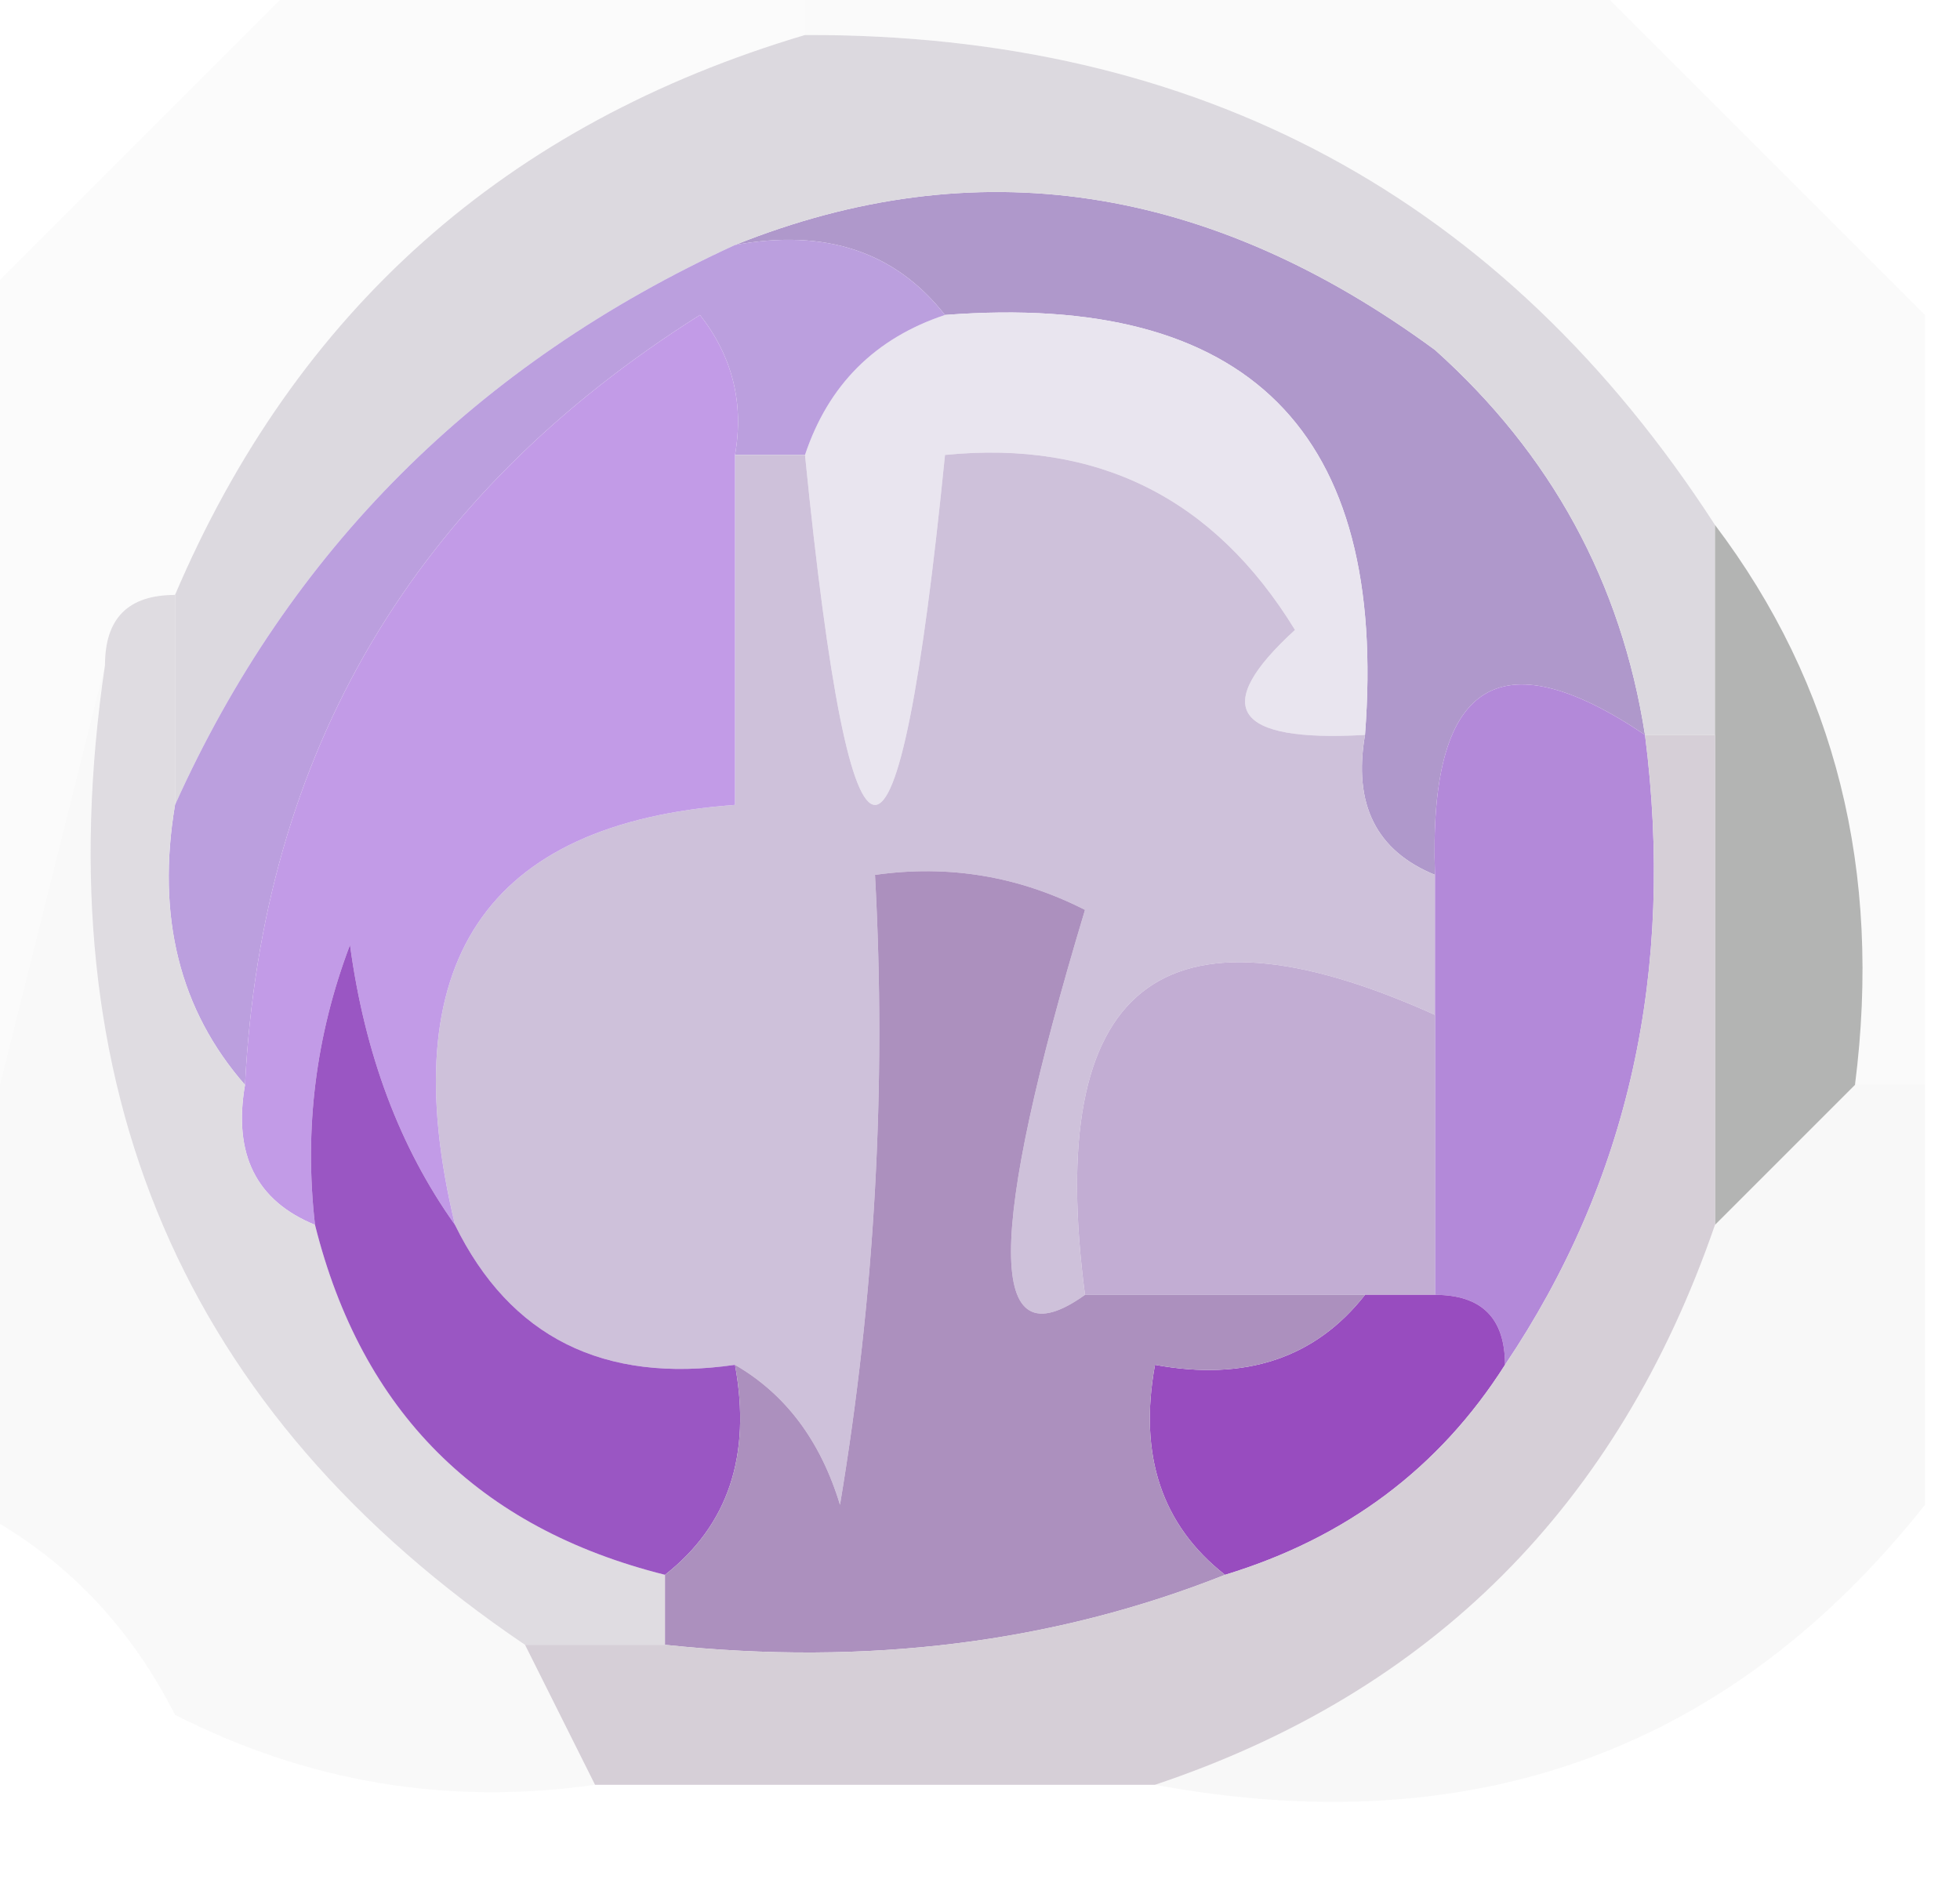 <?xml version="1.0" encoding="UTF-8"?>
<!DOCTYPE svg PUBLIC "-//W3C//DTD SVG 1.1//EN" "http://www.w3.org/Graphics/SVG/1.1/DTD/svg11.dtd">
<svg xmlns="http://www.w3.org/2000/svg" version="1.1" width="28px" height="27px" style="shape-rendering:geometricPrecision; text-rendering:geometricPrecision; image-rendering:optimizeQuality; fill-rule:evenodd; clip-rule:evenodd" xmlns:xlink="http://www.w3.org/1999/xlink">
<g><path style="opacity:0.023" fill="#3d3d3d" d="M 4.5,-0.5 C 6.833,-0.5 9.167,-0.5 11.5,-0.5C 11.5,-0.167 11.5,0.167 11.5,0.5C 7.233,1.768 4.233,4.435 2.5,8.5C 1.833,8.5 1.5,8.833 1.5,9.5C 0.833,12.167 0.167,14.833 -0.5,17.5C -0.5,13.167 -0.5,8.833 -0.5,4.5C 1.167,2.833 2.833,1.167 4.5,-0.5 Z"/></g>
<g><path style="opacity:0.026" fill="#3f403f" d="M 11.5,0.5 C 11.5,0.167 11.5,-0.167 11.5,-0.5C 15.167,-0.5 18.833,-0.5 22.5,-0.5C 24.167,1.167 25.833,2.833 27.5,4.5C 27.5,8.167 27.5,11.833 27.5,15.5C 27.167,15.5 26.833,15.5 26.5,15.5C 26.889,12.447 26.223,9.78 24.5,7.5C 21.469,2.817 17.136,0.483 11.5,0.5 Z"/></g>
<g><path style="opacity:1" fill="#af98cb" d="M 10.5,3.5 C 13.933,2.124 17.266,2.624 20.5,5C 22.16,6.488 23.16,8.321 23.5,10.5C 21.402,9.086 20.402,9.752 20.5,12.5C 19.662,12.158 19.328,11.492 19.5,10.5C 19.833,6.167 17.833,4.167 13.5,4.5C 12.791,3.596 11.791,3.263 10.5,3.5 Z"/></g>
<g><path style="opacity:0.992" fill="#dbd8de" d="M 11.5,0.5 C 17.136,0.483 21.469,2.817 24.5,7.5C 24.5,8.5 24.5,9.5 24.5,10.5C 24.167,10.5 23.833,10.5 23.5,10.5C 23.16,8.321 22.16,6.488 20.5,5C 17.266,2.624 13.933,2.124 10.5,3.5C 6.802,5.198 4.135,7.865 2.5,11.5C 2.5,10.5 2.5,9.5 2.5,8.5C 4.233,4.435 7.233,1.768 11.5,0.5 Z"/></g>
<g><path style="opacity:1" fill="#e9e5ef" d="M 13.5,4.5 C 17.833,4.167 19.833,6.167 19.5,10.5C 17.621,10.607 17.288,10.107 18.5,9C 17.347,7.117 15.681,6.284 13.5,6.5C 12.833,13.167 12.167,13.167 11.5,6.5C 11.833,5.5 12.5,4.833 13.5,4.5 Z"/></g>
<g><path style="opacity:1" fill="#bb9fde" d="M 10.5,3.5 C 11.791,3.263 12.791,3.596 13.5,4.5C 12.5,4.833 11.833,5.5 11.5,6.5C 11.167,6.5 10.833,6.5 10.5,6.5C 10.631,5.761 10.464,5.094 10,4.5C 5.909,7.078 3.742,10.745 3.5,15.5C 2.566,14.432 2.232,13.099 2.5,11.5C 4.135,7.865 6.802,5.198 10.5,3.5 Z"/></g>
<g><path style="opacity:1" fill="#cec1da" d="M 10.5,6.5 C 10.833,6.5 11.167,6.5 11.5,6.5C 12.167,13.167 12.833,13.167 13.5,6.5C 15.681,6.284 17.347,7.117 18.5,9C 17.288,10.107 17.621,10.607 19.5,10.5C 19.328,11.492 19.662,12.158 20.5,12.5C 20.5,13.167 20.5,13.833 20.5,14.5C 16.584,12.737 14.917,14.071 15.5,18.5C 14.091,19.508 14.091,17.675 15.5,13C 14.552,12.517 13.552,12.351 12.5,12.5C 12.665,15.518 12.498,18.518 12,21.5C 11.722,20.584 11.222,19.918 10.5,19.5C 8.62,19.771 7.287,19.104 6.5,17.5C 5.599,13.759 6.932,11.759 10.5,11.5C 10.5,9.833 10.5,8.167 10.5,6.5 Z"/></g>
<g><path style="opacity:1" fill="#b389d9" d="M 23.5,10.5 C 23.932,13.877 23.265,16.877 21.5,19.5C 21.5,18.833 21.167,18.5 20.5,18.5C 20.5,17.167 20.5,15.833 20.5,14.5C 20.5,13.833 20.5,13.167 20.5,12.5C 20.402,9.752 21.402,9.086 23.5,10.5 Z"/></g>
<g><path style="opacity:0.933" fill="#aeafae" d="M 24.5,7.5 C 26.223,9.78 26.889,12.447 26.5,15.5C 25.833,16.167 25.167,16.833 24.5,17.5C 24.5,15.167 24.5,12.833 24.5,10.5C 24.5,9.5 24.5,8.5 24.5,7.5 Z"/></g>
<g><path style="opacity:1" fill="#c29be7" d="M 10.5,6.5 C 10.5,8.167 10.5,9.833 10.5,11.5C 6.932,11.759 5.599,13.759 6.5,17.5C 5.71,16.392 5.21,15.058 5,13.5C 4.51,14.793 4.343,16.127 4.5,17.5C 3.662,17.158 3.328,16.492 3.5,15.5C 3.742,10.745 5.909,7.078 10,4.5C 10.464,5.094 10.631,5.761 10.5,6.5 Z"/></g>
<g><path style="opacity:0.038" fill="#434443" d="M 26.5,15.5 C 26.833,15.5 27.167,15.5 27.5,15.5C 27.5,17.5 27.5,19.5 27.5,21.5C 24.717,25.008 21.051,26.342 16.5,25.5C 20.45,24.178 23.117,21.511 24.5,17.5C 25.167,16.833 25.833,16.167 26.5,15.5 Z"/></g>
<g><path style="opacity:0.969" fill="#dfdbe1" d="M 2.5,8.5 C 2.5,9.5 2.5,10.5 2.5,11.5C 2.232,13.099 2.566,14.432 3.5,15.5C 3.328,16.492 3.662,17.158 4.5,17.5C 5.167,20.167 6.833,21.833 9.5,22.5C 9.5,22.833 9.5,23.167 9.5,23.5C 8.833,23.5 8.167,23.5 7.5,23.5C 2.611,20.192 0.611,15.526 1.5,9.5C 1.5,8.833 1.833,8.5 2.5,8.5 Z"/></g>
<g><path style="opacity:1" fill="#c2add3" d="M 20.5,14.5 C 20.5,15.833 20.5,17.167 20.5,18.5C 20.167,18.5 19.833,18.5 19.5,18.5C 18.167,18.5 16.833,18.5 15.5,18.5C 14.917,14.071 16.584,12.737 20.5,14.5 Z"/></g>
<g><path style="opacity:0.033" fill="#494a49" d="M 1.5,9.5 C 0.611,15.526 2.611,20.192 7.5,23.5C 7.833,24.167 8.167,24.833 8.5,25.5C 6.396,25.799 4.396,25.466 2.5,24.5C 1.812,23.145 0.812,22.145 -0.5,21.5C -0.5,20.167 -0.5,18.833 -0.5,17.5C 0.167,14.833 0.833,12.167 1.5,9.5 Z"/></g>
<g><path style="opacity:1" fill="#9a56c3" d="M 6.5,17.5 C 7.287,19.104 8.62,19.771 10.5,19.5C 10.737,20.791 10.404,21.791 9.5,22.5C 6.833,21.833 5.167,20.167 4.5,17.5C 4.343,16.127 4.51,14.793 5,13.5C 5.21,15.058 5.71,16.392 6.5,17.5 Z"/></g>
<g><path style="opacity:1" fill="#984cbf" d="M 19.5,18.5 C 19.833,18.5 20.167,18.5 20.5,18.5C 21.167,18.5 21.5,18.833 21.5,19.5C 20.564,20.974 19.23,21.974 17.5,22.5C 16.596,21.791 16.263,20.791 16.5,19.5C 17.791,19.737 18.791,19.404 19.5,18.5 Z"/></g>
<g><path style="opacity:1" fill="#ac90be" d="M 15.5,18.5 C 16.833,18.5 18.167,18.5 19.5,18.5C 18.791,19.404 17.791,19.737 16.5,19.5C 16.263,20.791 16.596,21.791 17.5,22.5C 15.052,23.473 12.385,23.806 9.5,23.5C 9.5,23.167 9.5,22.833 9.5,22.5C 10.404,21.791 10.737,20.791 10.5,19.5C 11.222,19.918 11.722,20.584 12,21.5C 12.498,18.518 12.665,15.518 12.5,12.5C 13.552,12.351 14.552,12.517 15.5,13C 14.091,17.675 14.091,19.508 15.5,18.5 Z"/></g>
<g><path style="opacity:0.925" fill="#d2cbd4" d="M 23.5,10.5 C 23.833,10.5 24.167,10.5 24.5,10.5C 24.5,12.833 24.5,15.167 24.5,17.5C 23.117,21.511 20.45,24.178 16.5,25.5C 13.833,25.5 11.167,25.5 8.5,25.5C 8.167,24.833 7.833,24.167 7.5,23.5C 8.167,23.5 8.833,23.5 9.5,23.5C 12.385,23.806 15.052,23.473 17.5,22.5C 19.23,21.974 20.564,20.974 21.5,19.5C 23.265,16.877 23.932,13.877 23.5,10.5 Z"/></g>
</svg>
